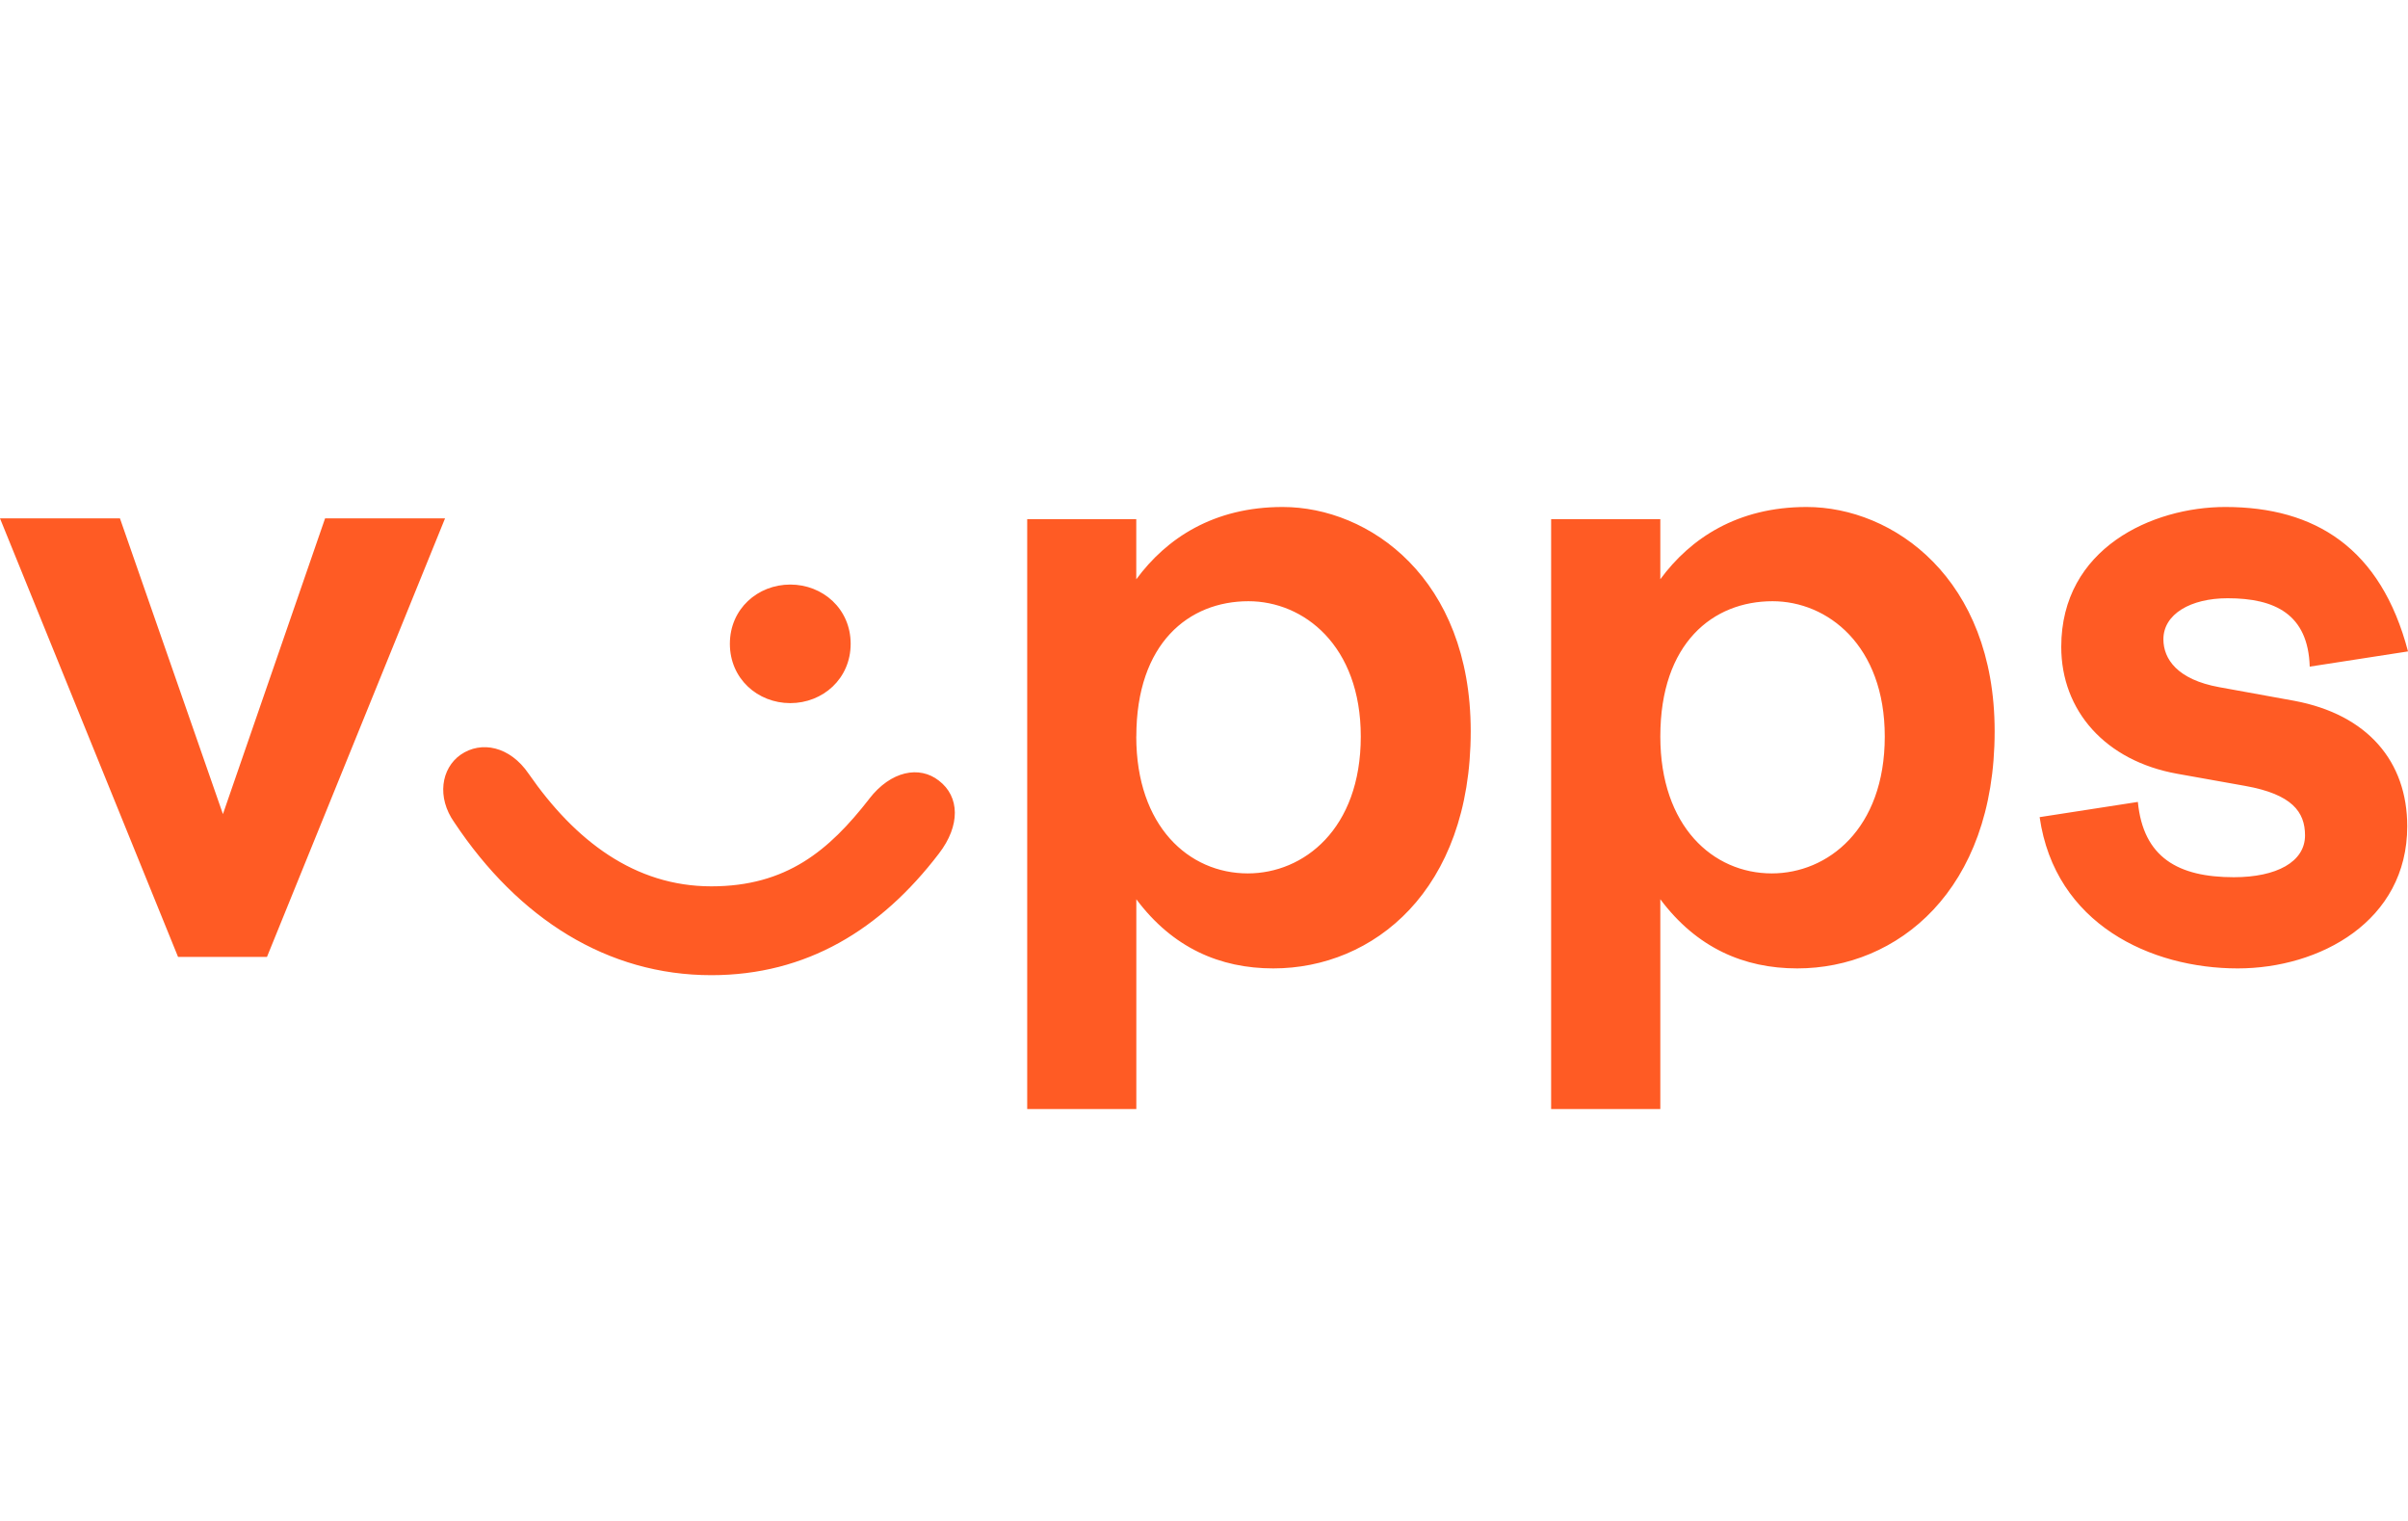 <svg width="38" height="24" viewBox="0 0 38 24" fill="none" xmlns="http://www.w3.org/2000/svg"><path fill="#fff" d="M0 0h38v24H0z"/><path fill-rule="evenodd" clip-rule="evenodd" d="M38 10.279C37.572 8.648 36.534 8 35.117 8c-1.148 0-2.589.648-2.589 2.207 0 1.008.696 1.8 1.832 2.003l1.075.192c.733.132.94.408.94.78 0 .42-.452.66-1.123.66-.88 0-1.43-.312-1.515-1.188l-1.55.24c.243 1.691 1.758 2.387 3.126 2.387 1.294 0 2.675-.744 2.675-2.243 0-1.02-.623-1.763-1.784-1.98l-1.184-.215c-.66-.12-.88-.444-.88-.756 0-.396.428-.647 1.014-.647.745 0 1.27.251 1.295 1.079l1.551-.24zM3.518 12.846L5.13 8.18h1.893l-2.81 6.92H2.81L0 8.18h1.893l1.625 4.666zm9.906-2.687c0 .552-.44.936-.953.936-.513 0-.953-.384-.953-.936s.44-.935.953-.935c.513 0 .953.383.953.935zm.293 2.447c-.635.816-1.307 1.38-2.492 1.38-1.209 0-2.15-.72-2.882-1.776-.294-.432-.746-.528-1.075-.3-.306.216-.379.672-.098 1.068 1.014 1.523 2.418 2.41 4.055 2.41 1.502 0 2.675-.719 3.591-1.918.342-.444.33-.9 0-1.152-.306-.24-.757-.156-1.1.288zm4.214-.984c0 1.416.83 2.16 1.76 2.16.879 0 1.783-.696 1.783-2.16 0-1.44-.904-2.135-1.772-2.135-.94 0-1.77.66-1.77 2.135zm0-2.482v-.948H16.21V17.5h1.722v-3.31c.574.767 1.32 1.091 2.162 1.091 1.576 0 3.115-1.224 3.115-3.742 0-2.412-1.6-3.539-2.968-3.539-1.087 0-1.832.492-2.309 1.14zm8.27 2.482c0 1.416.83 2.16 1.759 2.16.879 0 1.783-.696 1.783-2.16 0-1.44-.904-2.135-1.771-2.135-.94 0-1.771.66-1.771 2.135zm0-2.482v-.948h-1.723V17.5h1.723v-3.31c.574.767 1.319 1.091 2.161 1.091 1.576 0 3.115-1.224 3.115-3.742 0-2.412-1.6-3.539-2.968-3.539-1.087 0-1.832.492-2.308 1.14z" fill="#FF5B24"/></svg>